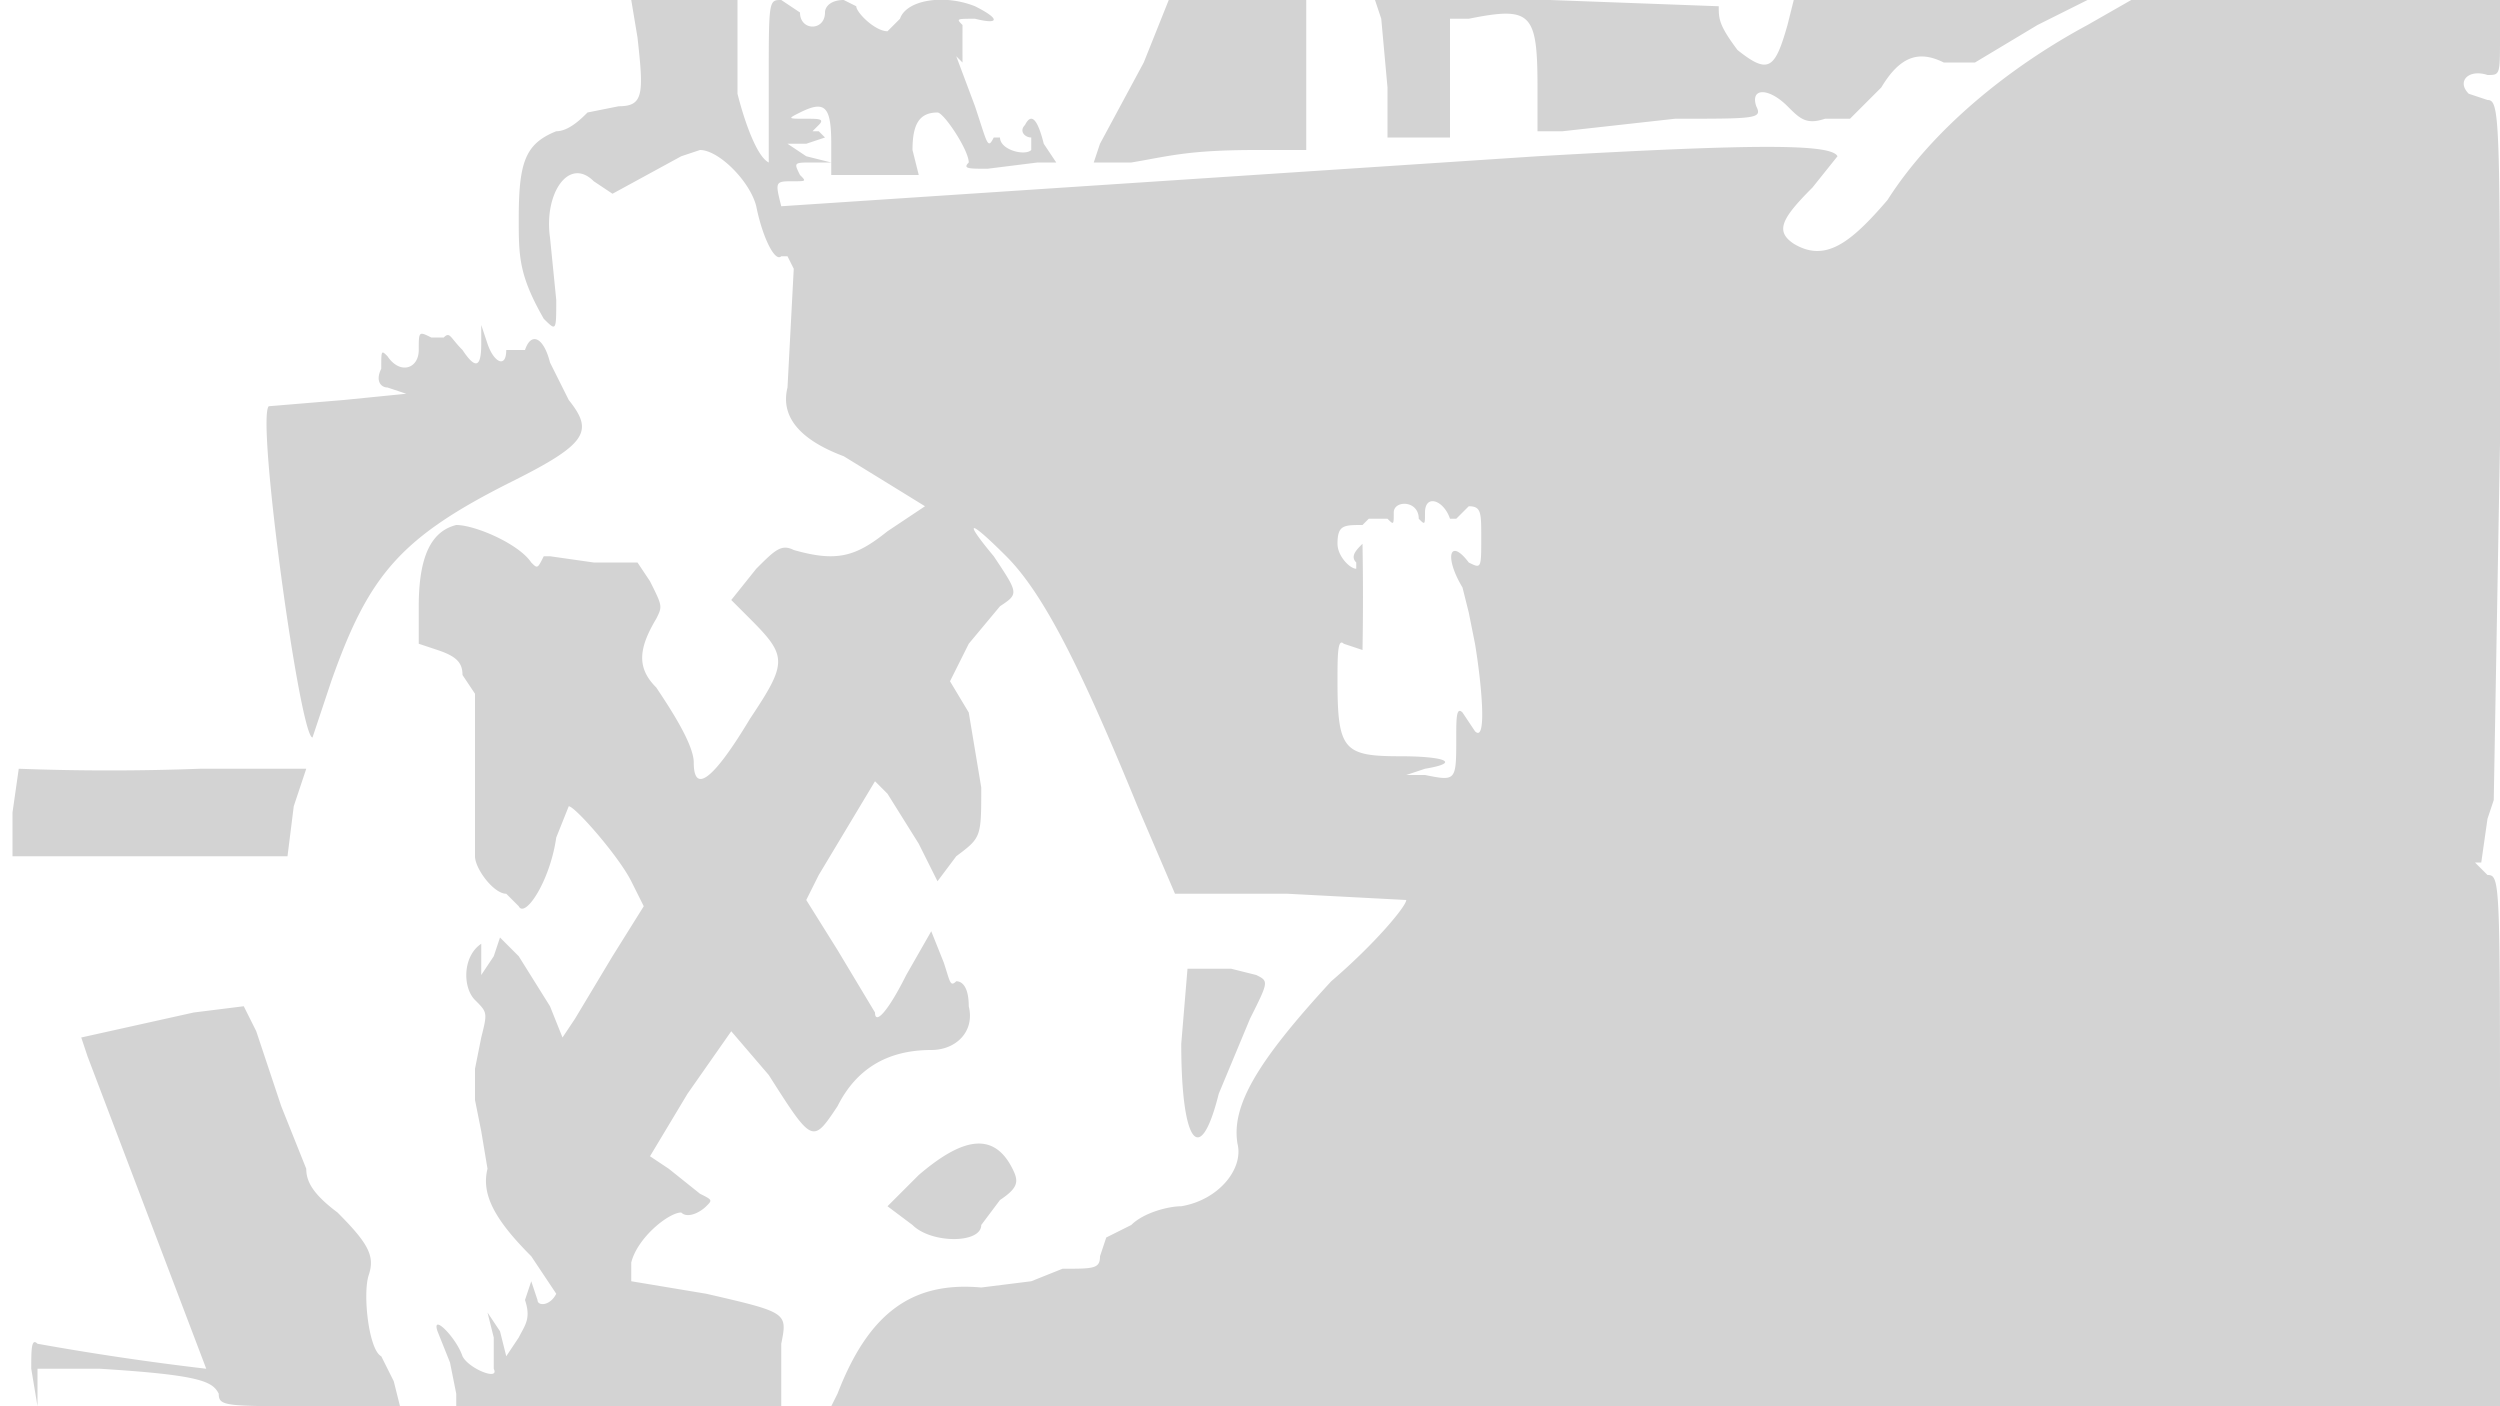 <svg xmlns="http://www.w3.org/2000/svg" width="400" height="225"><path d="M102 6c1 9 1 11-3 11l-5 1c-1 1-3 3-5 3-5 2-6 5-6 14 0 6 0 9 4 16 2 2 2 2 2-3l-1-10c-1-7 3-13 7-9l3 2 11-6 3-1c3 0 8 5 9 9 1 5 3 9 4 8h1l1 2-1 19c-1 4 1 8 9 11a5358 5358 0 0113 8l-6 4c-5 4-8 5-15 3-2-1-3 0-6 3l-4 5 3 3c6 6 6 7 0 16-6 10-9 12-9 7 0-3-4-9-6-12-3-3-3-6 0-11 1-2 1-2-1-6l-2-3h-7l-7-1h-1c-1 2-1 2-2 1-2-3-9-6-12-6-4 1-6 5-6 13v6l3 1c3 1 4 2 4 4l2 3v26c0 2 3 6 5 6l2 2c1 2 5-4 6-11l2-5c1 0 8 8 10 12l2 4-5 8-6 10-2 3-2-5-5-8-3-3-1 3-2 3v-5c-3 2-3 7-1 9s2 2 1 6l-1 5v5l1 5 1 6c-1 4 1 8 7 14l4 6c-1 2-3 2-3 1l-1-3-1 3c1 3 0 4-1 6l-2 3-1-4-2-3 1 4v5c1 2-4 0-5-2-1-3-5-7-4-4l2 5 1 5v2h52v-10c1-5 1-5-12-8l-12-2v-3c1-4 6-8 8-8 1 1 3 0 4-1s1-1-1-2l-5-4-3-2 6-10 7-10 6 7c7 11 7 11 11 5 3-6 8-9 15-9 4 0 7-3 6-7 0-3-1-4-2-4-1 1-1 0-2-3l-2-5-4 7c-3 6-5 8-5 6l-6-10-5-8 2-4 6-10 3-5 2 2 5 8 3 6 3-4c4-3 4-3 4-11l-2-12-3-5 3-6 5-6c3-2 3-2-1-8-5-6-4-6 2 0s12 18 21 40l6 14h18l19 1c0 1-5 7-12 13-12 13-16 20-15 26 1 4-3 9-9 10-2 0-6 1-8 3l-4 2-1 3c0 2-1 2-6 2l-5 2-8 1c-11-1-18 4-23 17l-1 2h267v-42c0-42 0-43-2-43l-2-2h1l1-7 1-3 1-57c0-52 0-55-2-55l-3-1c-2-2 0-4 3-3 2 0 2 0 2-6V0h-59l-7 4c-13 7-25 17-32 28-6 7-10 10-15 7-3-2-2-4 3-9l4-5c-1-2-13-2-48 0a472353 472353 0 00-121 8c-1-4-1-4 2-4 2 0 2 0 1-1-1-2-1-2 2-2h3l-4-1-3-2h3l3-1-1-1h-1l1-1c1-1 0-1-2-1-3 0-3 0-1-1 4-2 5-1 5 5v5h14l-1-4c0-4 1-6 4-6 1 0 5 6 5 8-1 1 0 1 3 1l8-1h3l-2-3c-1-4-2-5-3-3-1 1 0 2 1 2v2c-1 1-5 0-5-2h-1c-1 2-1 1-3-5l-3-8 1 1a1534 1534 0 010-6c-1-1-1-1 2-1 4 1 4 0 0-2-5-2-11-1-12 2l-2 2c-2 0-5-3-5-4l-2-1c-2 0-3 1-3 2 0 3-4 3-4 0l-3-2c-2 0-2 0-2 13v13c-2-1-4-7-5-11V0h-17l1 6m81 4l-7 13-1 3h6c6-1 9-2 20-2h8V0h-22l-4 10m38-7l1 11v8h10V3h3c10-2 11-1 11 11v7h4l18-2c13 0 14 0 13-2-1-3 2-3 5 0 2 2 3 3 6 2h4l5-5c3-5 6-6 10-4h5l10-6 8-4h-47l-1 4c-2 7-3 8-8 4-3-4-3-5-3-7l-27-1h-28l1 3M77 55c0 4-1 4-3 1-2-2-2-3-3-2h-2c-2-1-2-1-2 2s-3 4-5 1c-1-1-1-1-1 2-1 2 0 3 1 3l3 1-10 1-12 1c-2 2 5 53 7 53l3-9c6-17 11-23 29-32 12-6 13-8 9-13l-3-6c-1-4-3-5-4-2h-3c0 3-2 2-3-1l-1-3v3m146 27c0 2 0 2-1 1h-3l-1 1c-3 0-4 0-4 3 0 2 2 4 3 4v-1c-1-1 0-2 1-3a482 482 0 010 17l-3-1c-1-1-1 2-1 6 0 11 1 12 10 12 7 0 10 1 4 2l-3 1h3c5 1 5 1 5-6 0-3 0-5 1-4l2 3c2 2 1-8 0-14l-1-5-1-4c-3-5-2-8 1-4 2 1 2 1 2-4 0-4 0-5-2-5l-2 2h-1c-1-3-4-4-4-1 0 2 0 2-1 1 0-3-4-3-4-1M3 123l-1 7v7h44l1-8 2-6H32a390 390 0 01-29 0m187 32l-1 12c0 16 3 20 6 8l5-12c3-6 3-6 1-7l-4-1h-7m-159 7l-18 4 1 3 19 50a447 447 0 01-27-4c-1-1-1 1-1 4l1 6v-6h10c16 1 18 2 19 4 0 2 1 2 15 2h14l-1-4-2-4c-2-1-3-10-2-13s0-5-5-10c-4-3-5-5-5-7l-4-10-4-12-2-4-8 1m116 26l-5 5 4 3c3 3 11 3 11 0l3-4c3-2 3-3 2-5-3-6-8-5-15 1" fill="#d3d3d3" fill-rule="evenodd"/></svg>